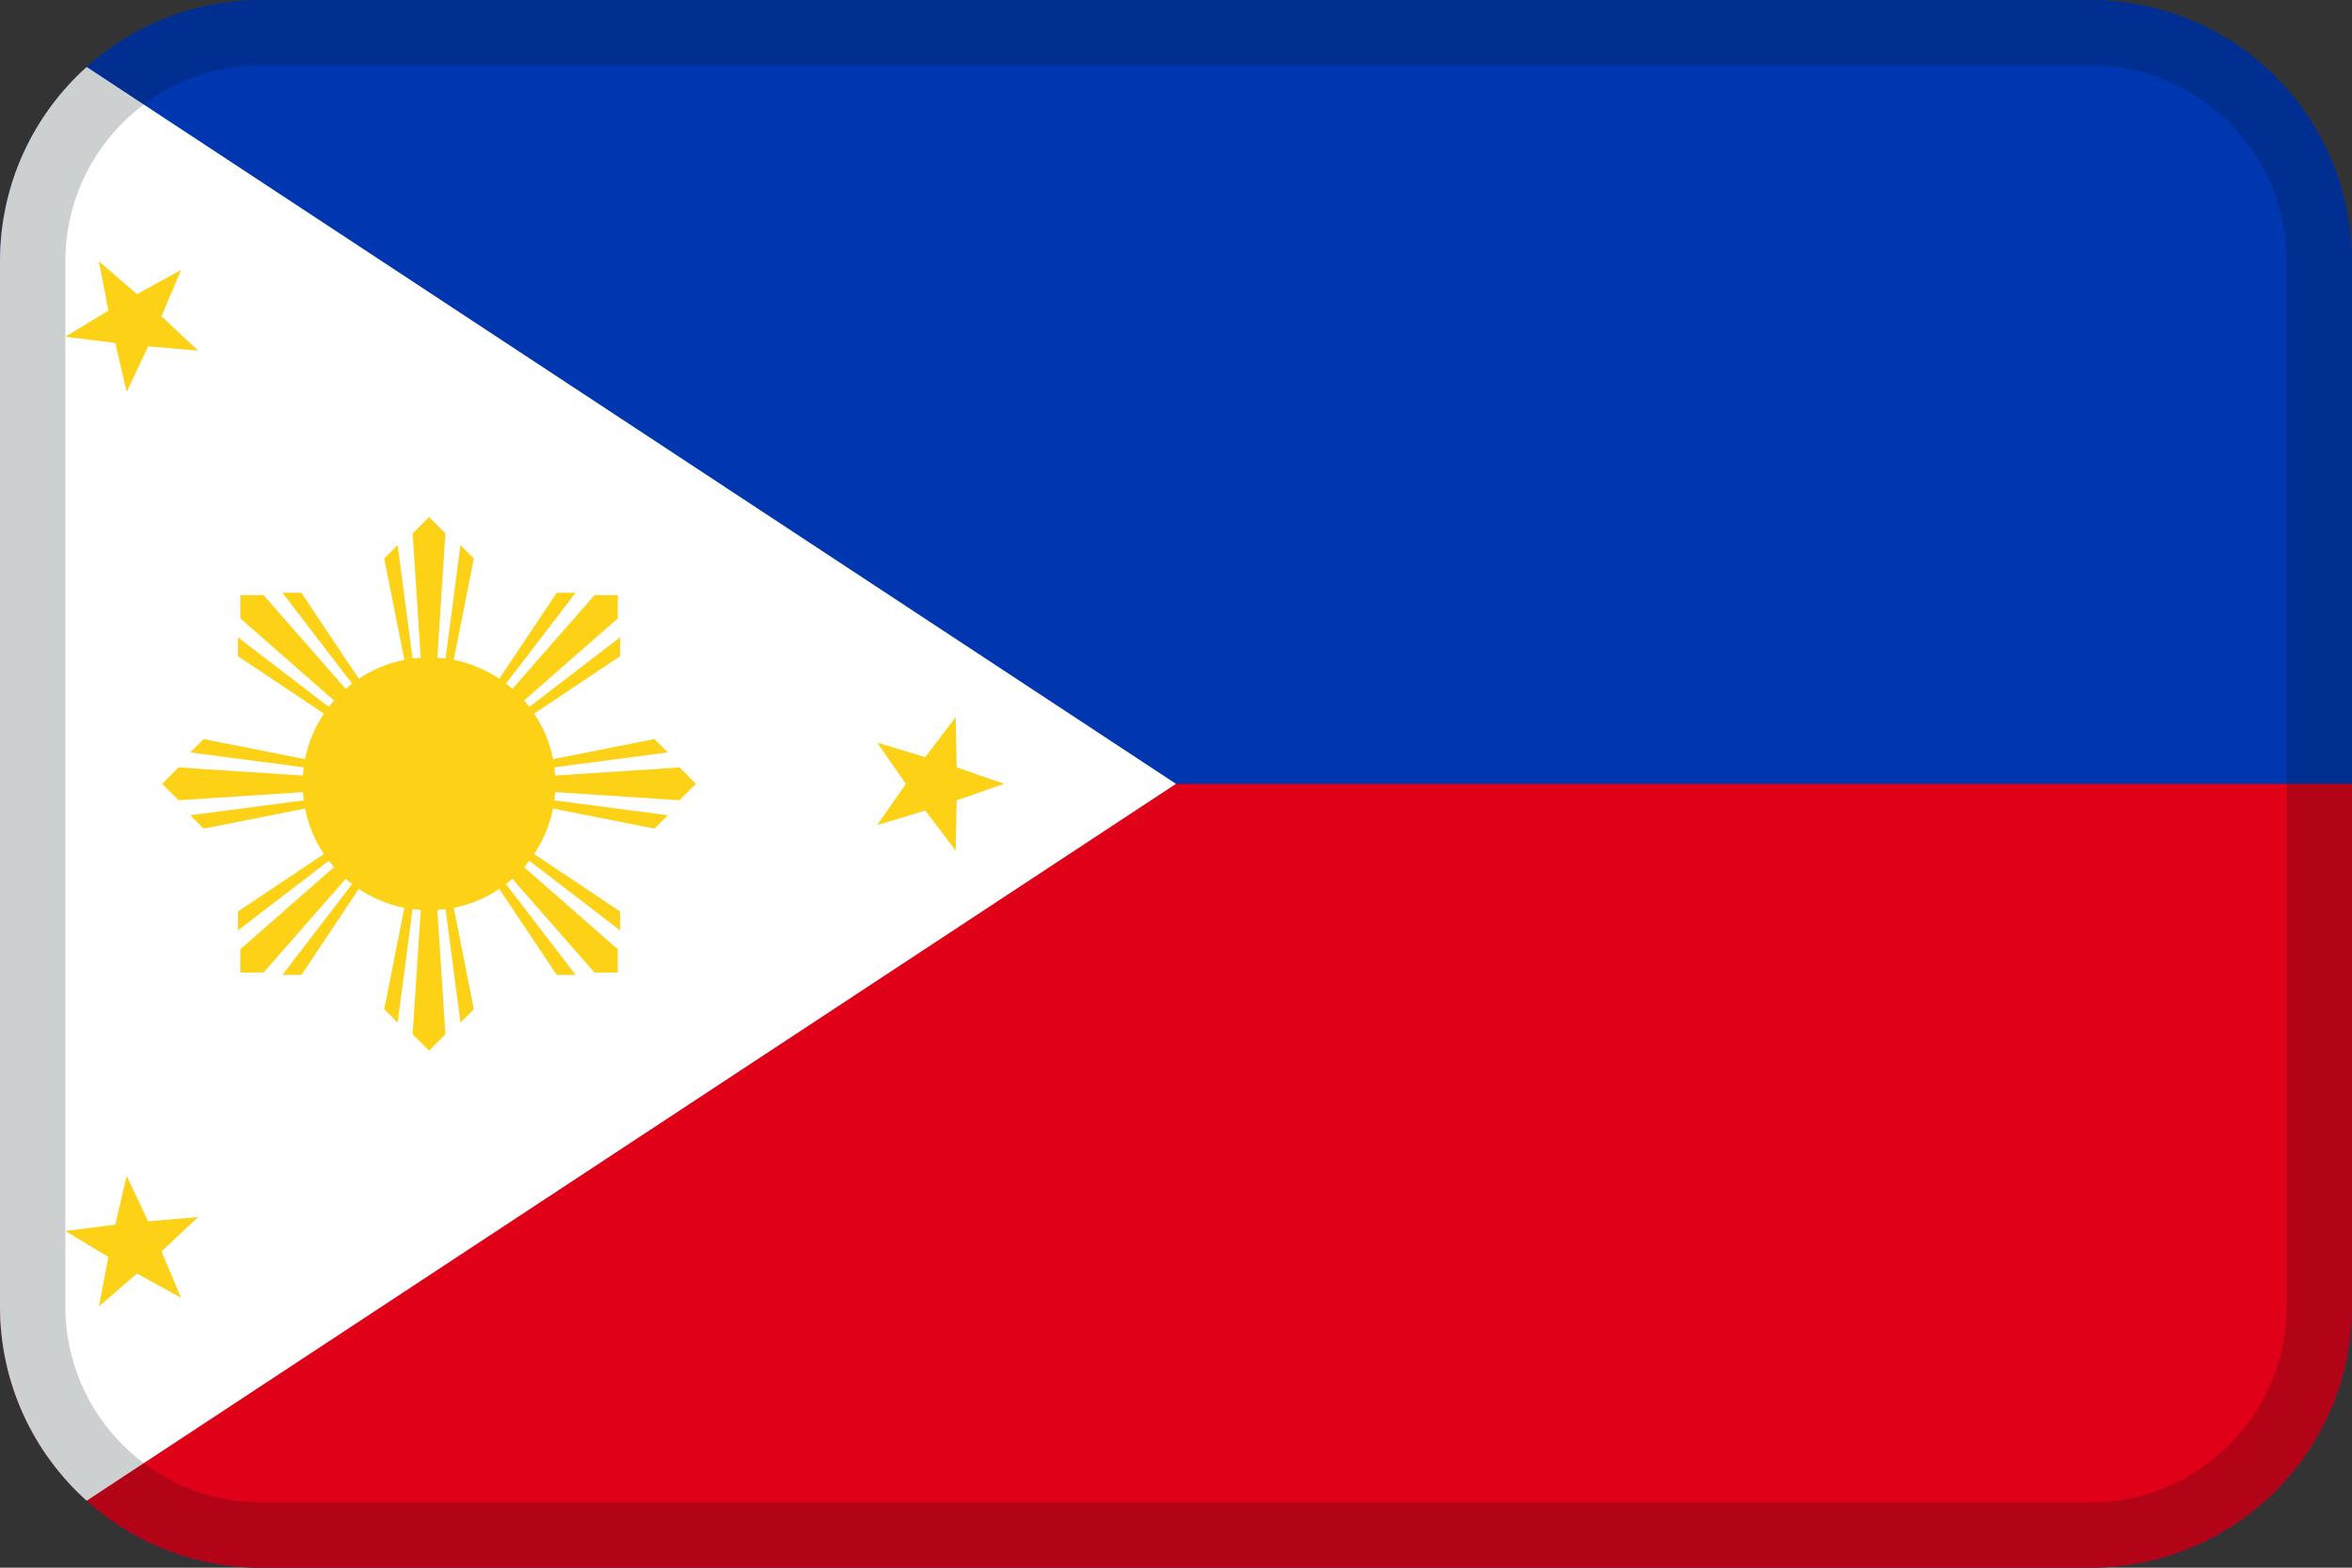 <?xml version="1.0" encoding="UTF-8"?>
<svg width="36px" height="24px" viewBox="0 0 36 24" version="1.1" xmlns="http://www.w3.org/2000/svg" xmlns:xlink="http://www.w3.org/1999/xlink">
    <rect x="0" y="0" width="36" height="24" fill="#333333" stroke="none"/>
    <!-- Generator: Sketch 55.2 (78181) - https://sketchapp.com -->
    <title>Flag / PH</title>
    <desc>Created with Sketch.</desc>
    <g id="Flag-/-PH" stroke="none" stroke-width="1" fill="none" fill-rule="evenodd">
        <path d="M4,0 L32,0 C34.209,0 36,1.791 36,4 L36,20 C36,22.209 34.209,24 32,24 L4,24 C1.791,24 0,22.209 0,20 L0,4 C0,1.791 1.791,0 4,0 Z" id="Mask" fill="#0036AF"></path>
        <path d="M0,12 L36,12 L36,20 C36,22.209 34.209,24 32,24 L4,24 C1.791,24 0,22.209 0,20 L0,12 Z" id="Rectangle" fill="#E00017"></path>
        <path d="M6.96909012e-07,20.002 L6.96909012e-07,3.998 C0.001,2.817 0.513,1.756 1.327,1.025 L18,12 L1.327,22.975 C0.513,22.244 0.001,21.183 6.96909012e-07,20.002 Z" id="Path" fill="#FFFFFF"></path>
        <path d="M4,1 C2.343,1 1,2.343 1,4 L1,20 C1,21.657 2.343,23 4,23 L32,23 C33.657,23 35,21.657 35,20 L35,4 C35,2.343 33.657,1 32,1 L4,1 Z M4,0 L32,0 C34.209,0 36,1.791 36,4 L36,20 C36,22.209 34.209,24 32,24 L4,24 C1.791,24 0,22.209 0,20 L0,4 C0,1.791 1.791,0 4,0 Z" id="Mask" fill="#031619" fill-rule="nonzero" opacity="0.2"></path>
        <path d="M1.514,4 L2.097,4.503 L2.771,4.132 L2.472,4.842 L3.034,5.368 L2.267,5.303 L1.939,6 L1.764,5.251 L1,5.155 L1.659,4.756 L1.514,4 Z M14.628,10.978 L14.643,11.747 L15.37,12 L14.643,12.253 L14.628,13.022 L14.162,12.409 L13.426,12.632 L13.865,12 L13.426,11.368 L14.162,11.591 L14.628,10.978 Z M1.939,18 L2.267,18.697 L3.034,18.632 L2.472,19.158 L2.771,19.868 L2.097,19.497 L1.514,20 L1.659,19.244 L1,18.845 L1.764,18.749 L1.939,18 Z M6.567,7.915 L6.818,8.166 L6.694,10.069 C6.736,10.072 6.778,10.076 6.82,10.081 L7.048,8.345 L7.253,8.55 L6.945,10.102 C7.199,10.152 7.434,10.252 7.642,10.391 L8.521,9.075 L8.811,9.075 L7.745,10.465 C7.778,10.491 7.811,10.518 7.843,10.545 L9.1,9.111 L9.456,9.111 L9.456,9.467 L8.022,10.724 C8.05,10.756 8.076,10.788 8.102,10.822 L9.492,9.756 L9.492,10.046 L8.176,10.925 C8.315,11.132 8.415,11.368 8.465,11.622 L10.017,11.314 L10.222,11.519 L8.486,11.747 C8.491,11.789 8.495,11.831 8.498,11.873 L10.401,11.749 L10.652,12 L10.401,12.251 L8.498,12.127 C8.495,12.169 8.491,12.211 8.486,12.253 L10.222,12.481 L10.017,12.686 L8.465,12.378 C8.415,12.632 8.315,12.867 8.176,13.075 L9.492,13.954 L9.492,14.244 L8.102,13.178 C8.076,13.211 8.05,13.244 8.022,13.276 L9.456,14.533 L9.456,14.889 L9.1,14.889 L7.843,13.455 C7.811,13.482 7.779,13.509 7.745,13.535 L8.811,14.925 L8.521,14.925 L7.642,13.609 C7.435,13.748 7.199,13.848 6.945,13.898 L7.253,15.45 L7.048,15.655 L6.82,13.919 C6.778,13.924 6.736,13.928 6.694,13.931 L6.818,15.834 L6.567,16.085 L6.316,15.834 L6.44,13.931 C6.398,13.928 6.356,13.924 6.315,13.919 L6.086,15.655 L5.881,15.45 L6.189,13.898 C5.935,13.848 5.7,13.748 5.492,13.609 L4.613,14.925 L4.323,14.925 L5.389,13.535 C5.356,13.509 5.323,13.483 5.291,13.455 L4.034,14.889 L3.678,14.889 L3.678,14.533 L5.112,13.276 C5.085,13.244 5.058,13.212 5.032,13.178 L3.642,14.244 L3.642,13.954 L4.958,13.075 C4.819,12.868 4.719,12.632 4.669,12.378 L3.117,12.686 L2.912,12.481 L4.648,12.253 C4.643,12.211 4.639,12.169 4.636,12.127 L2.733,12.251 L2.482,12 L2.733,11.749 L4.636,11.873 C4.639,11.831 4.643,11.789 4.648,11.747 L2.912,11.519 L3.117,11.314 L4.669,11.622 C4.719,11.368 4.819,11.133 4.958,10.925 L3.642,10.046 L3.642,9.756 L5.032,10.822 C5.058,10.789 5.085,10.756 5.112,10.724 L3.678,9.467 L3.678,9.111 L4.034,9.111 L5.291,10.545 C5.323,10.518 5.355,10.491 5.389,10.465 L4.323,9.075 L4.613,9.075 L5.492,10.391 C5.699,10.252 5.935,10.152 6.189,10.102 L5.881,8.55 L6.086,8.345 L6.315,10.081 C6.356,10.076 6.398,10.072 6.44,10.069 L6.316,8.166 L6.567,7.915 Z" id="Shape" fill="#FCD116" fill-rule="nonzero"></path>
    </g>
</svg>